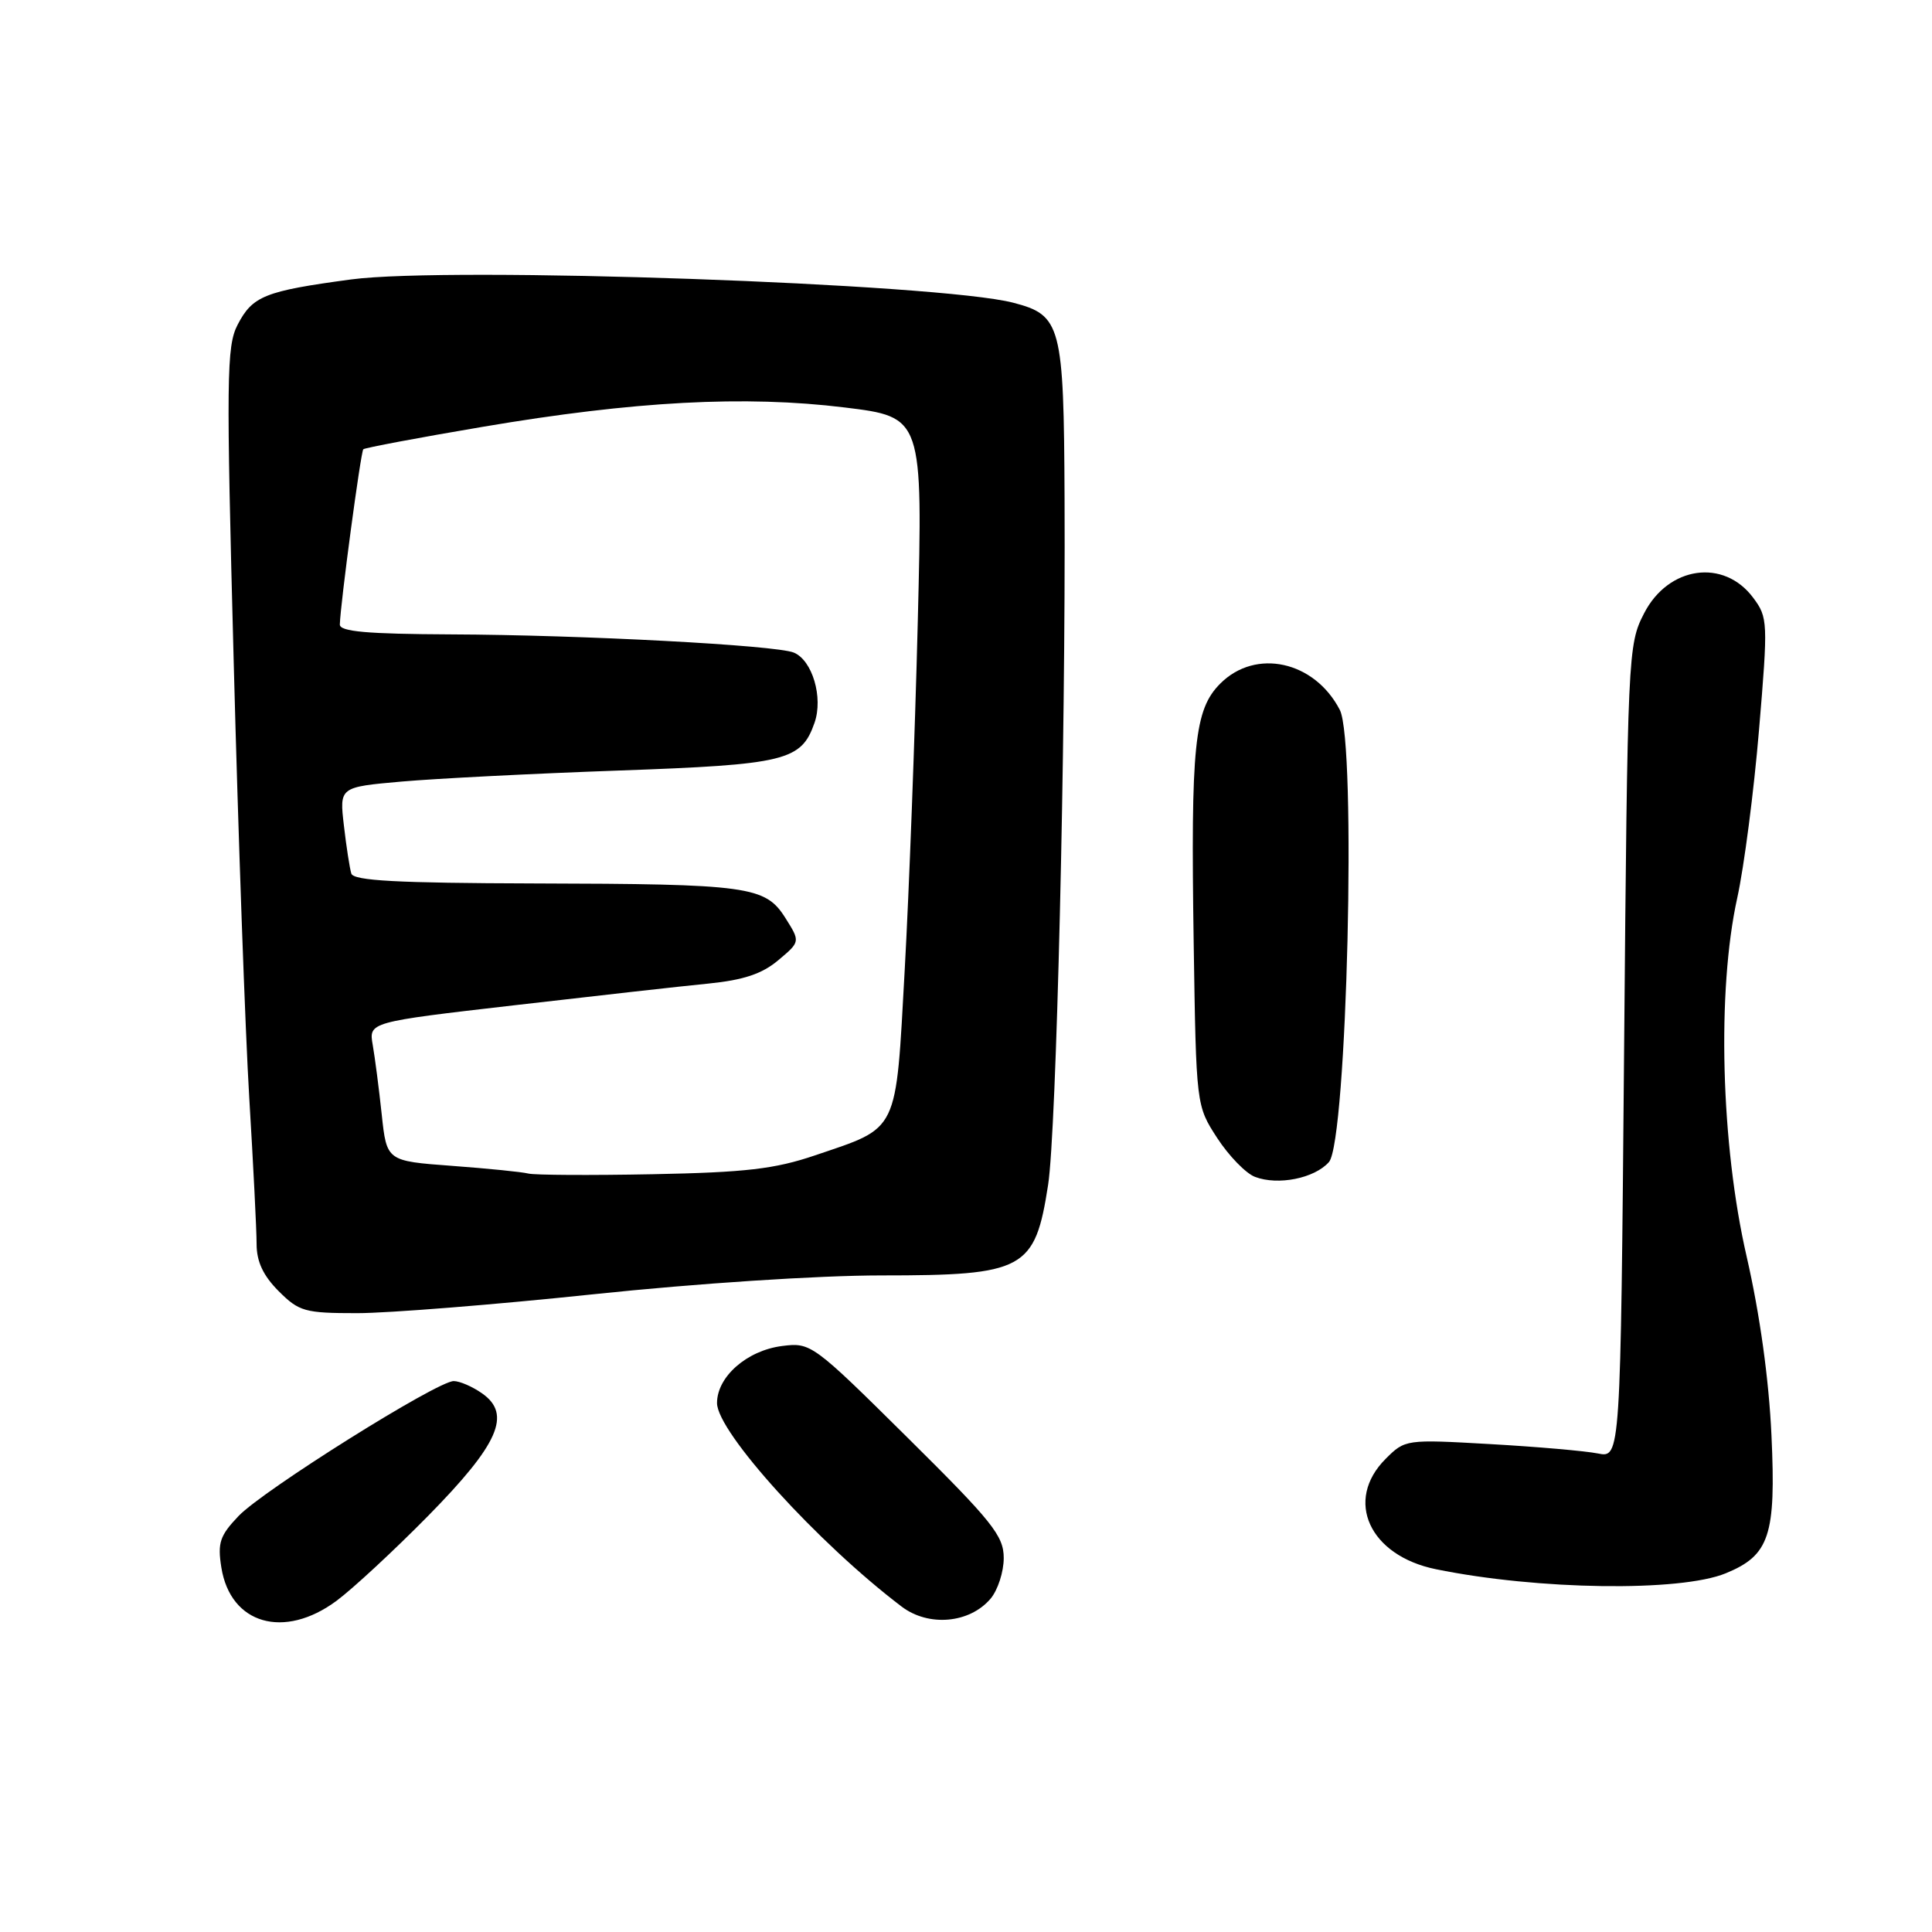 <?xml version="1.0" encoding="UTF-8" standalone="no"?>
<!DOCTYPE svg PUBLIC "-//W3C//DTD SVG 1.1//EN" "http://www.w3.org/Graphics/SVG/1.1/DTD/svg11.dtd" >
<svg xmlns="http://www.w3.org/2000/svg" xmlns:xlink="http://www.w3.org/1999/xlink" version="1.1" viewBox="0 0 256 256">
 <g >
 <path fill="currentColor"
d=" M 44.60 212.11 C 46.74 210.52 52.20 205.46 56.73 200.86 C 66.09 191.34 67.83 187.40 63.88 184.63 C 62.60 183.73 60.91 183.00 60.12 183.00 C 57.93 183.00 34.88 197.45 31.61 200.88 C 29.13 203.48 28.81 204.43 29.33 207.70 C 30.53 215.22 37.64 217.27 44.60 212.11 Z  M 131.25 211.84 C 132.21 210.71 133.00 208.28 133.00 206.45 C 133.00 203.50 131.51 201.64 120.25 190.49 C 107.71 178.07 107.44 177.87 103.65 178.35 C 98.97 178.94 95.00 182.43 95.01 185.92 C 95.03 189.76 108.37 204.46 119.47 212.88 C 123.04 215.59 128.47 215.11 131.25 211.84 Z  M 228.67 208.47 C 234.47 206.09 235.34 203.46 234.73 190.22 C 234.39 182.77 233.19 174.13 231.44 166.50 C 228.02 151.65 227.49 131.25 230.19 119.00 C 231.10 114.88 232.40 104.84 233.08 96.71 C 234.28 82.42 234.26 81.82 232.31 79.21 C 228.42 73.97 221.06 75.01 217.85 81.27 C 215.71 85.42 215.66 86.45 215.20 139.35 C 214.73 193.20 214.73 193.20 211.72 192.59 C 210.07 192.26 203.65 191.70 197.46 191.35 C 186.28 190.71 186.18 190.73 183.60 193.31 C 178.10 198.81 181.44 206.13 190.27 207.93 C 203.78 210.69 222.63 210.95 228.67 208.47 Z  M 78.60 171.50 C 92.37 170.05 108.46 169.00 116.77 169.00 C 135.76 169.00 137.14 168.25 138.88 157.00 C 139.98 149.92 141.21 98.65 141.06 66.05 C 140.96 43.05 140.62 41.76 134.25 40.11 C 124.42 37.56 59.51 35.28 46.50 37.03 C 35.07 38.57 33.46 39.22 31.48 43.04 C 30.01 45.88 29.97 50.05 30.97 87.83 C 31.57 110.75 32.50 136.70 33.03 145.50 C 33.56 154.30 34.00 163.00 34.00 164.83 C 34.00 167.17 34.87 169.02 36.92 171.08 C 39.63 173.79 40.39 174.00 47.32 174.00 C 51.43 174.00 65.51 172.88 78.60 171.50 Z  M 176.09 153.98 C 178.49 151.25 179.77 98.38 177.53 94.06 C 174.18 87.59 166.40 85.87 161.70 90.57 C 158.25 94.02 157.77 98.70 158.17 125.00 C 158.50 146.50 158.50 146.50 161.29 150.80 C 162.83 153.16 165.08 155.48 166.29 155.94 C 169.34 157.11 174.18 156.14 176.09 153.98 Z  M 70.00 155.50 C 69.17 155.29 64.62 154.83 59.87 154.48 C 51.24 153.84 51.24 153.84 50.58 147.67 C 50.22 144.28 49.68 140.13 49.39 138.47 C 48.86 135.43 48.86 135.43 68.18 133.20 C 78.81 131.97 90.36 130.67 93.86 130.33 C 98.53 129.86 100.99 129.04 103.13 127.23 C 106.05 124.78 106.05 124.78 104.07 121.64 C 101.41 117.42 99.25 117.13 70.72 117.06 C 52.61 117.01 46.84 116.70 46.55 115.75 C 46.34 115.06 45.89 112.20 45.57 109.40 C 44.97 104.29 44.97 104.29 53.23 103.56 C 57.78 103.16 70.72 102.50 82.00 102.10 C 104.14 101.31 106.17 100.81 107.93 95.77 C 109.10 92.42 107.64 87.48 105.18 86.47 C 102.79 85.49 77.12 84.13 59.75 84.06 C 48.63 84.01 45.01 83.69 45.03 82.75 C 45.10 80.02 47.80 59.87 48.14 59.53 C 48.34 59.34 55.47 57.99 64.00 56.55 C 84.04 53.15 98.70 52.37 111.91 53.99 C 122.28 55.26 122.28 55.26 121.61 82.38 C 121.24 97.30 120.46 118.05 119.88 128.50 C 118.67 150.36 119.19 149.29 108.00 153.09 C 102.67 154.90 98.80 155.35 86.50 155.59 C 78.25 155.75 70.83 155.71 70.00 155.50 Z "/>
</g>
</svg>